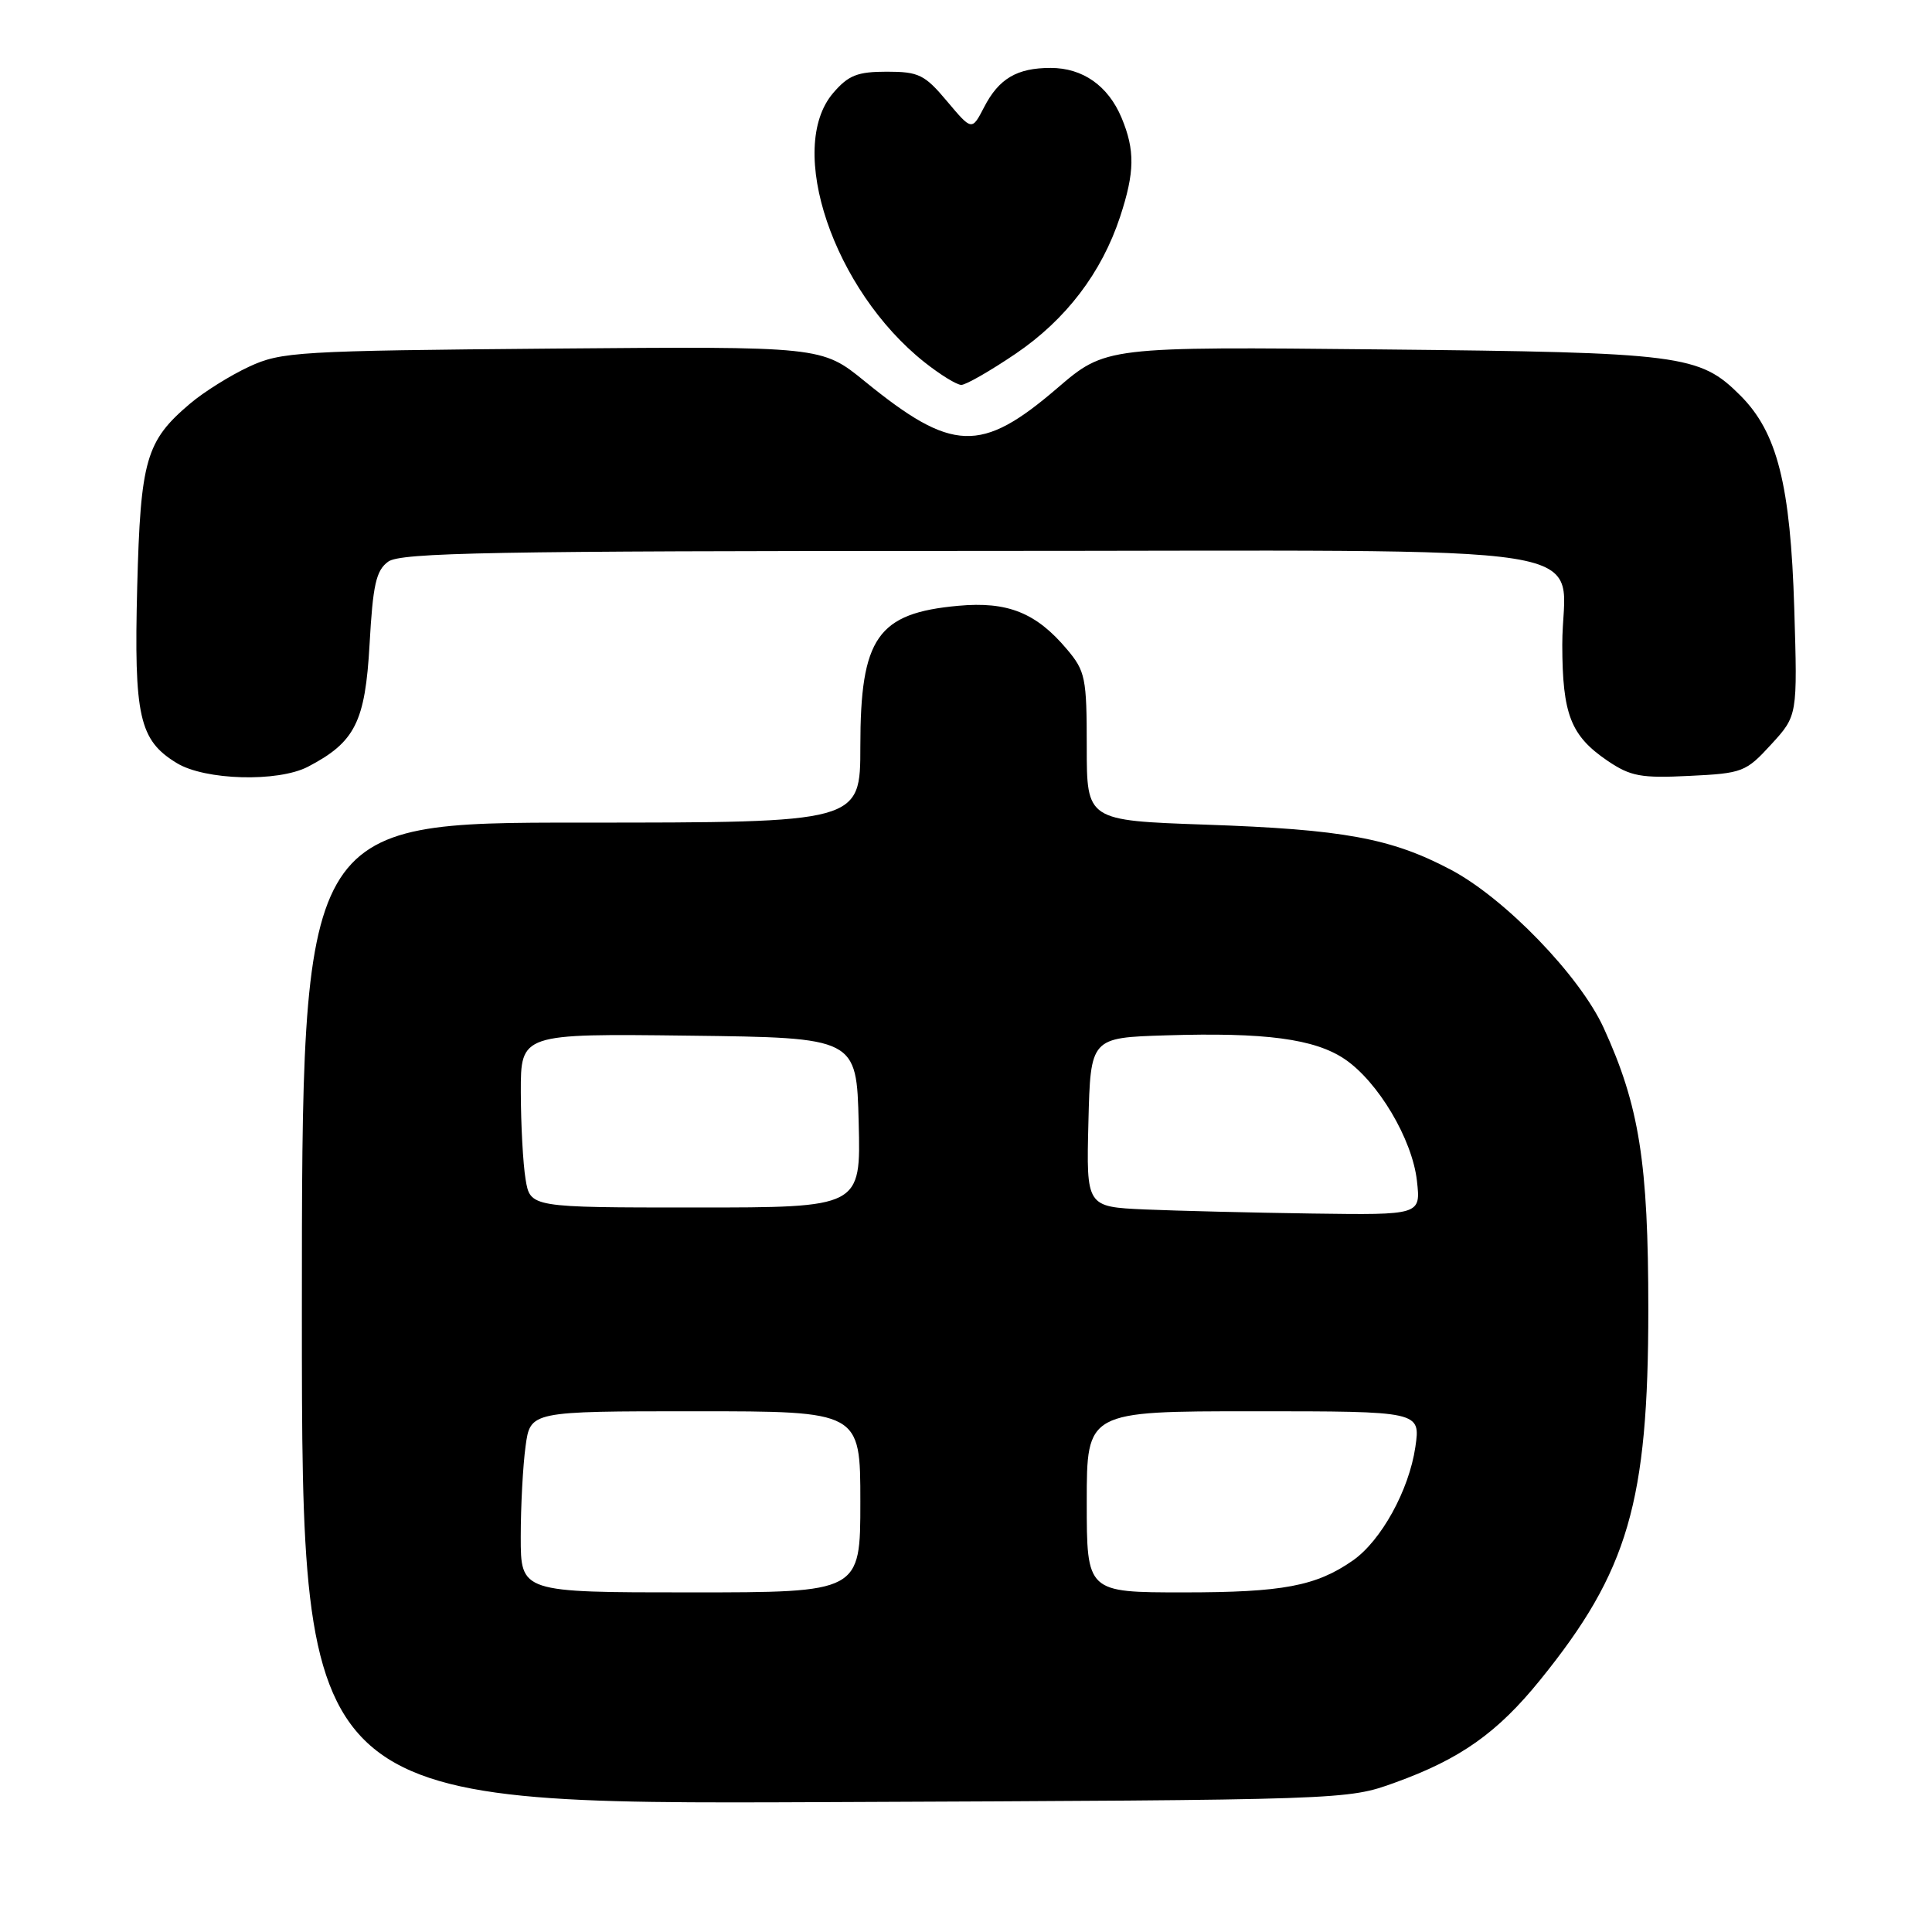 <?xml version="1.0" encoding="UTF-8" standalone="no"?>
<!DOCTYPE svg PUBLIC "-//W3C//DTD SVG 1.1//EN" "http://www.w3.org/Graphics/SVG/1.1/DTD/svg11.dtd" >
<svg xmlns="http://www.w3.org/2000/svg" xmlns:xlink="http://www.w3.org/1999/xlink" version="1.1" viewBox="0 0 256 256">
 <g >
 <path fill="currentColor"
d=" M 184.83 236.21 C 193.51 233.08 198.42 229.60 204.09 222.59 C 215.75 208.19 218.41 199.06 218.41 173.50 C 218.41 154.05 217.22 146.53 212.49 136.19 C 209.32 129.28 199.39 119.01 192.20 115.22 C 184.31 111.06 177.99 109.90 159.75 109.27 C 144.00 108.72 144.00 108.72 144.00 98.93 C 144.00 89.84 143.82 88.93 141.38 86.04 C 137.30 81.19 133.52 79.67 126.98 80.27 C 116.26 81.24 114.00 84.49 114.00 98.90 C 114.00 109.00 114.00 109.00 77.00 109.00 C 40.00 109.00 40.00 109.00 40.00 174.04 C 40.00 239.09 40.00 239.09 109.25 238.79 C 178.50 238.50 178.50 238.50 184.83 236.21 Z  M 40.80 101.60 C 47.05 98.34 48.39 95.68 48.97 85.37 C 49.41 77.47 49.83 75.59 51.44 74.42 C 53.08 73.22 65.24 73.00 128.63 73.00 C 215.98 73.00 206.99 71.57 207.01 85.47 C 207.03 94.68 208.13 97.49 213.01 100.81 C 216.06 102.87 217.43 103.13 223.85 102.81 C 230.90 102.47 231.34 102.30 234.69 98.64 C 238.18 94.83 238.18 94.83 237.75 80.66 C 237.25 64.23 235.50 57.30 230.61 52.41 C 225.19 46.99 222.92 46.70 183.00 46.30 C 146.50 45.93 146.50 45.93 140.06 51.46 C 129.98 60.10 126.17 59.96 114.59 50.53 C 108.89 45.89 108.89 45.89 73.19 46.19 C 39.43 46.48 37.26 46.61 33.00 48.59 C 30.52 49.74 27.02 51.93 25.21 53.46 C 19.33 58.43 18.62 60.90 18.18 77.78 C 17.74 94.95 18.44 98.08 23.42 101.11 C 27.16 103.40 36.82 103.66 40.80 101.60 Z  M 134.58 46.87 C 141.24 42.35 145.97 36.15 148.42 28.72 C 150.36 22.82 150.41 19.91 148.61 15.60 C 146.83 11.36 143.47 9.00 139.21 9.00 C 134.75 9.00 132.35 10.42 130.40 14.20 C 128.78 17.33 128.78 17.33 125.49 13.42 C 122.53 9.89 121.74 9.50 117.51 9.50 C 113.62 9.50 112.42 9.97 110.41 12.31 C 104.10 19.65 110.45 38.43 122.49 47.99 C 124.57 49.64 126.77 51.00 127.38 51.00 C 127.99 51.00 131.23 49.14 134.58 46.87 Z  M 69.00 203.64 C 69.00 199.59 69.29 194.19 69.64 191.64 C 70.27 187.00 70.27 187.00 92.14 187.00 C 114.00 187.00 114.00 187.00 114.00 199.00 C 114.00 211.00 114.00 211.00 91.50 211.00 C 69.00 211.00 69.00 211.00 69.00 203.64 Z  M 144.00 199.00 C 144.00 187.00 144.00 187.00 166.11 187.00 C 188.23 187.00 188.23 187.00 187.54 191.75 C 186.70 197.46 183.01 204.16 179.25 206.78 C 174.38 210.17 169.97 211.00 156.85 211.00 C 144.00 211.00 144.00 211.00 144.00 199.00 Z  M 151.72 160.26 C 143.94 159.91 143.94 159.91 144.22 148.71 C 144.50 137.50 144.50 137.50 154.50 137.19 C 167.65 136.78 174.18 137.65 178.17 140.33 C 182.60 143.32 187.13 150.94 187.75 156.46 C 188.26 161.00 188.26 161.00 173.88 160.80 C 165.97 160.69 156.00 160.44 151.72 160.26 Z  M 69.64 156.25 C 69.30 154.19 69.02 149.00 69.01 144.73 C 69.00 136.96 69.00 136.96 91.25 137.23 C 113.50 137.50 113.50 137.50 113.78 148.75 C 114.07 160.00 114.07 160.00 92.16 160.00 C 70.26 160.00 70.26 160.00 69.64 156.25 Z "/>
</g>
</svg>